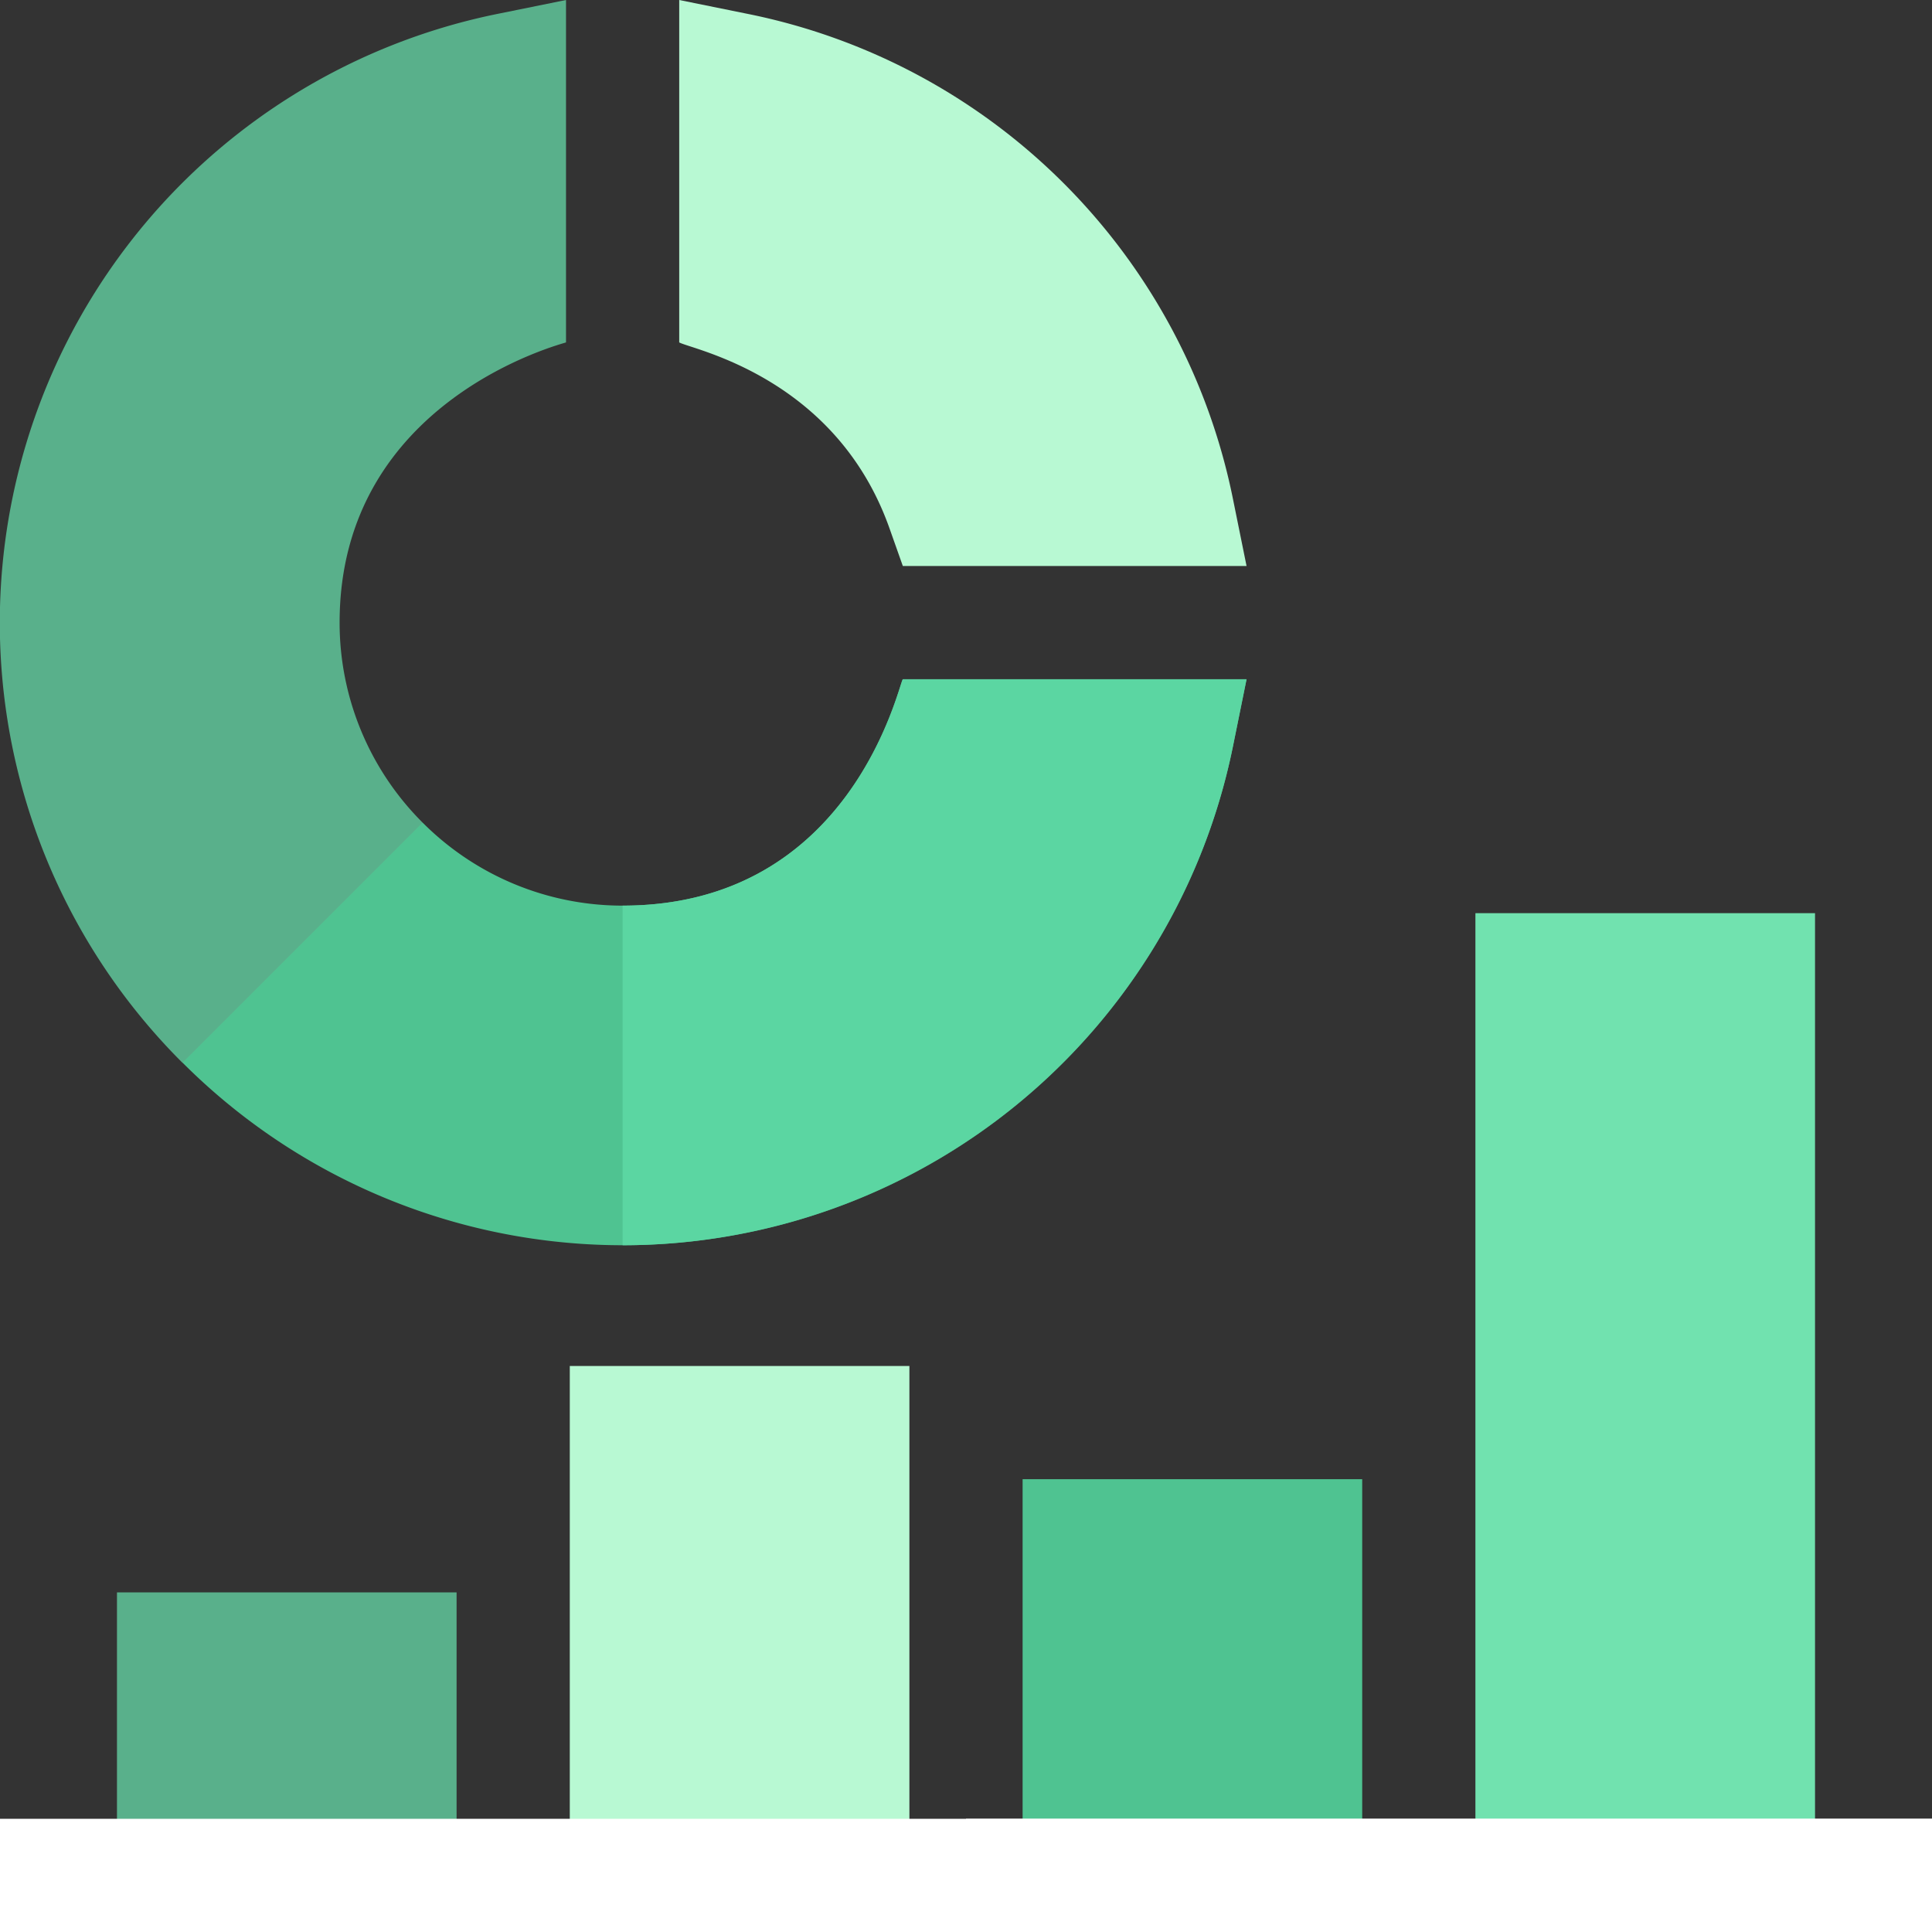 <svg id="Capa_1" data-name="Capa 1" xmlns="http://www.w3.org/2000/svg" viewBox="0 0 512 512"><rect x="0" y="0" width="512" height="512" fill="#333333" stroke="none"/><defs><style>.cls-1{fill:#b8f9d3;}.cls-2{fill:#59b08b;}.cls-3{fill:#4fc391;}.cls-4{fill:#5bd6a2;}.cls-5{fill:#71e2af;}.cls-6{fill:#fff;}</style></defs><title>recap</title><path class="cls-1" d="M330.35,150H239.26l-3.54-10C221.42,99.67,183.14,92.57,180,90.74V0l18,3.65A164.27,164.27,0,0,1,326.7,132Z" transform="translate(0 0)"/><path class="cls-2" d="M90,165c0-59.28,59.64-74,60-74.26V0L132,3.65a164.65,164.65,0,0,0-83.64,278L104.5,268,112,218A74.77,74.77,0,0,1,90,165Z" transform="translate(0 0)"/><path class="cls-3" d="M330.35,180l-3.65,18A164.94,164.94,0,0,1,48.38,281.62L112,218a74.77,74.77,0,0,0,53,22c60.69,0,73.05-58.29,74.26-60Z" transform="translate(0 0)"/><path class="cls-4" d="M330.35,180l-3.65,18A165.13,165.13,0,0,1,165,330V240c60.69,0,73.05-58.29,74.26-60Z" transform="translate(0 0)"/><path class="cls-5" d="M391,242h90V497H391Z" transform="translate(0 0)"/><path class="cls-3" d="M271,392h90V497H271Z" transform="translate(0 0)"/><path class="cls-1" d="M151,362h90V497H151Z" transform="translate(0 0)"/><path class="cls-2" d="M31,422h90v75H31Z" transform="translate(0 0)"/><path class="cls-6" d="M0,482H512v30H0Z" transform="translate(0 0)"/><path class="cls-6" d="M256,482H512v30H256Z" transform="translate(0 0)"/></svg>